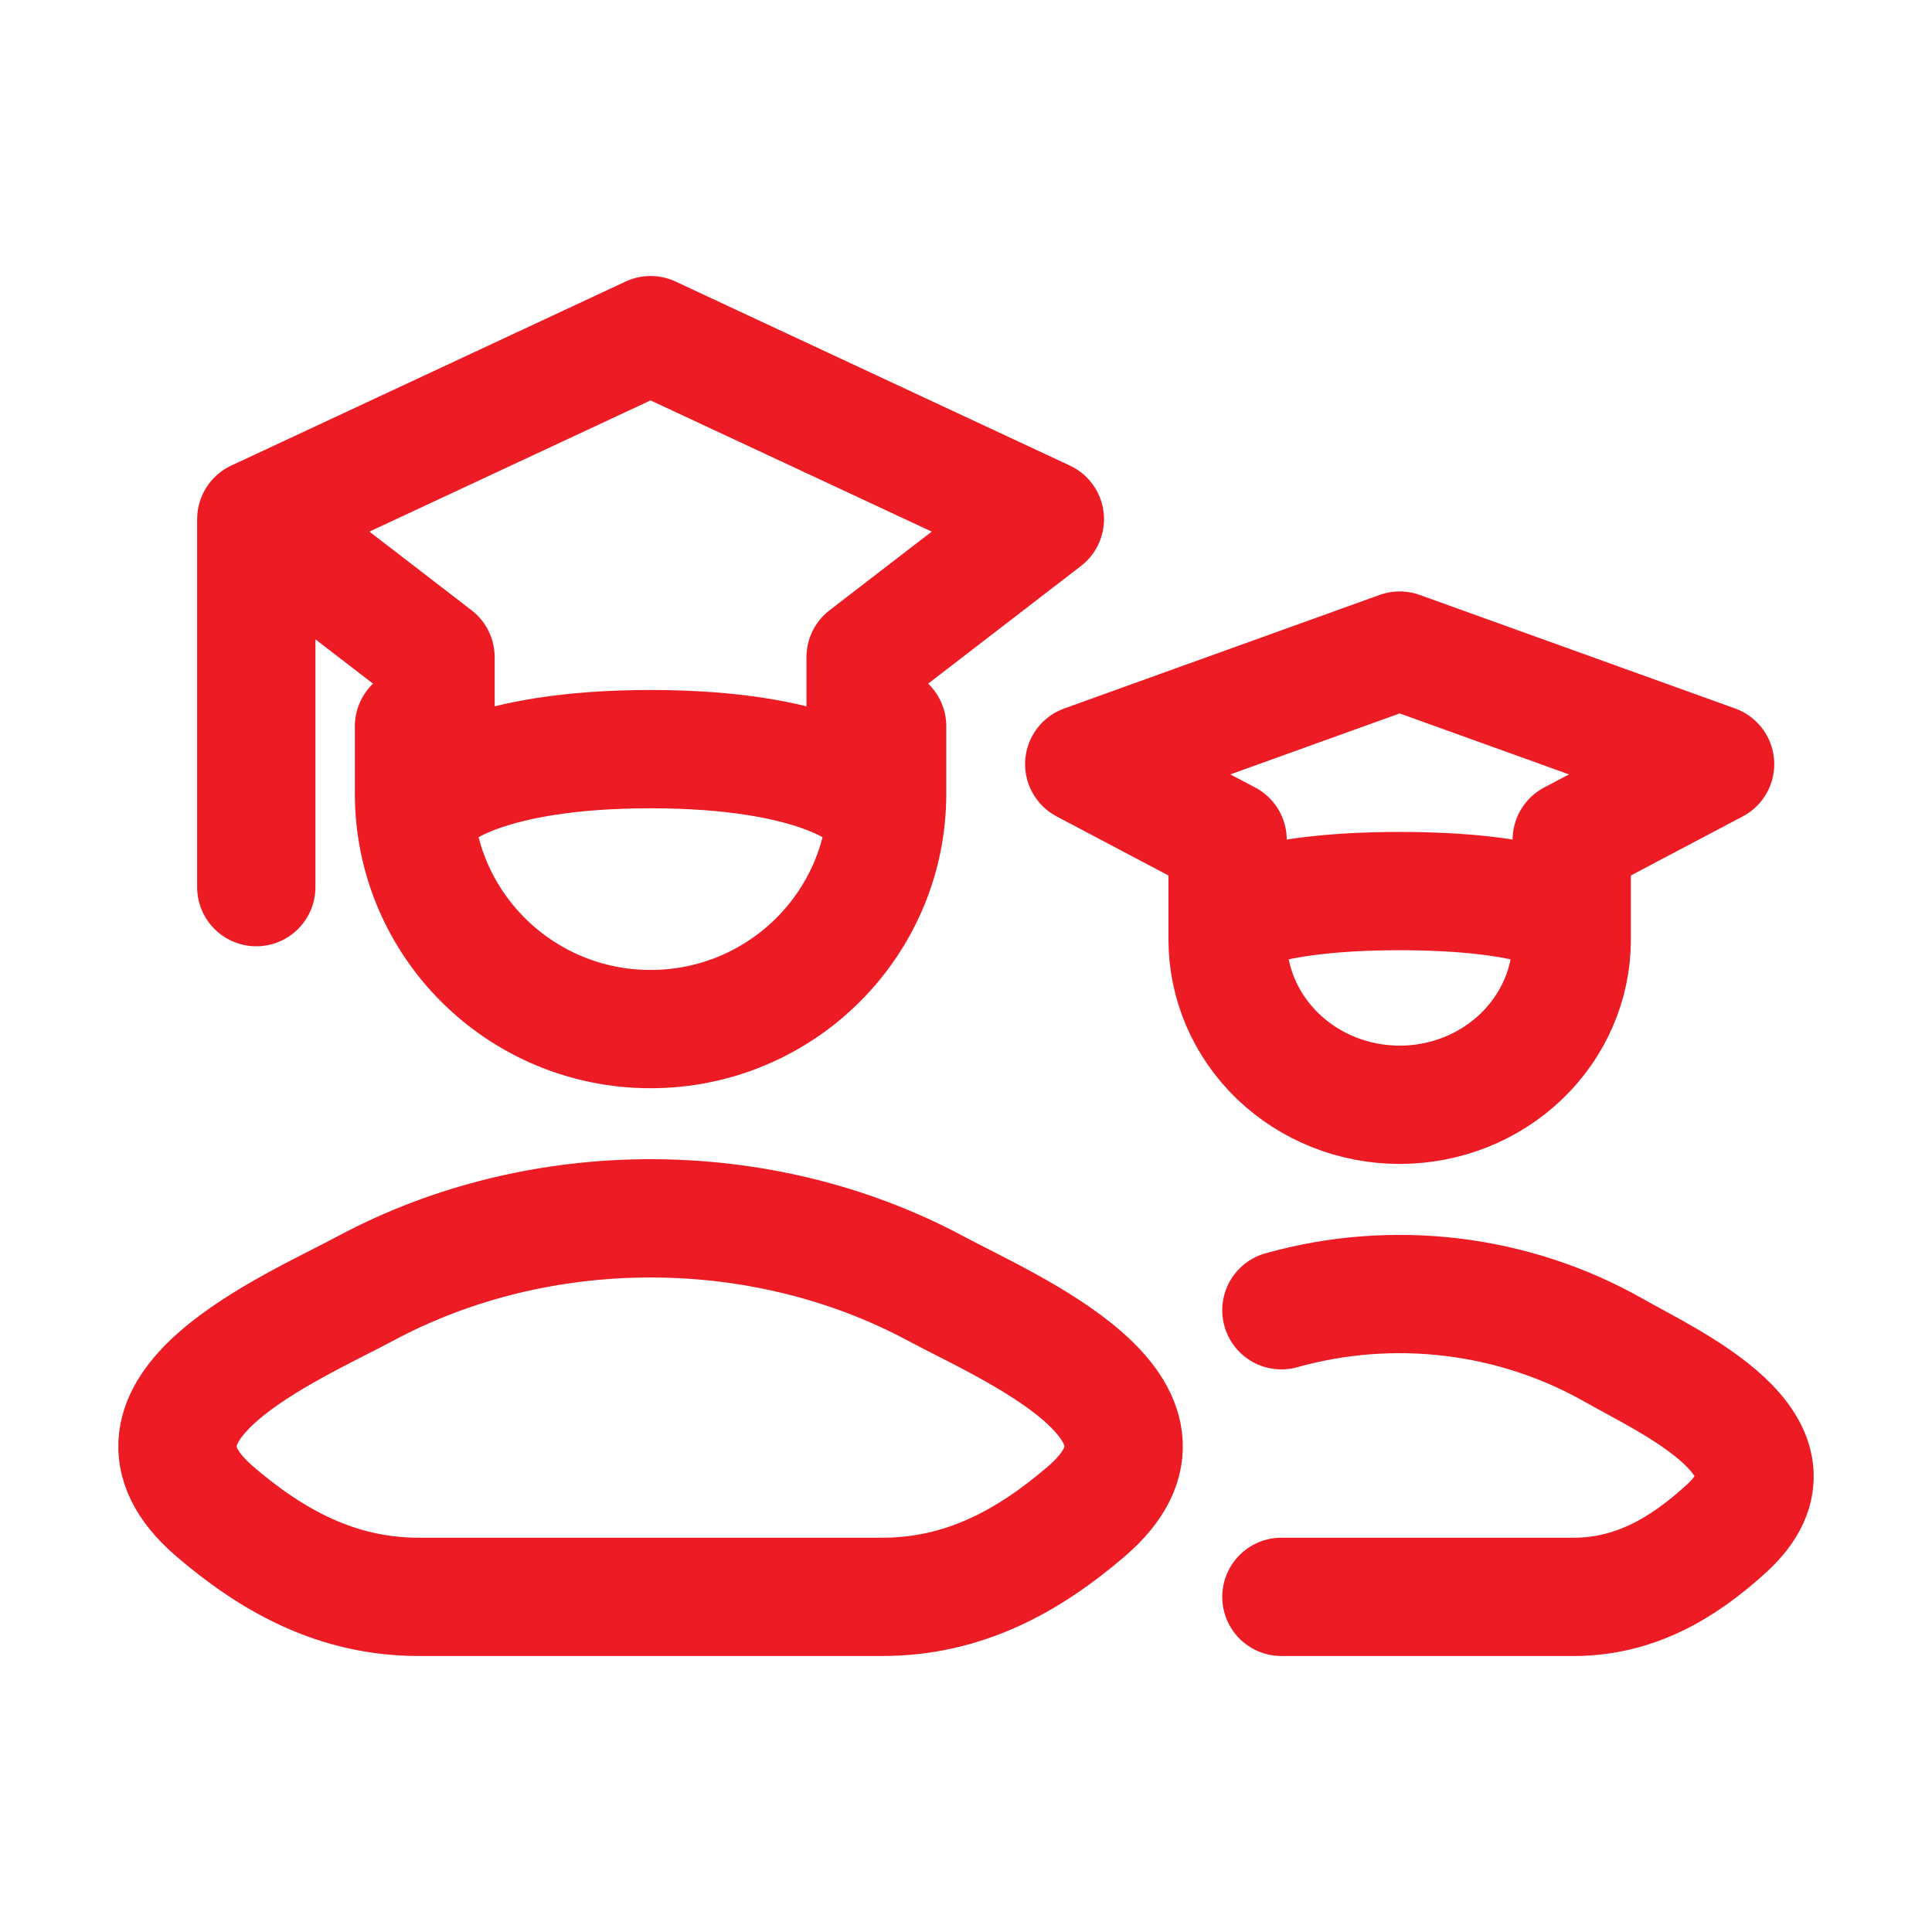 <svg width="49" height="49" viewBox="0 0 49 49" fill="none" xmlns="http://www.w3.org/2000/svg">
<g id="hugeicons:students">
<g id="Group">
<path id="Vector" d="M6.5 13.167L16.5 8.5L26.5 13.167L21.954 16.667V20.167C21.954 20.167 20.742 19 16.5 19C12.258 19 11.046 20.167 11.046 20.167V16.667L6.5 13.167ZM6.5 13.167V22.5" stroke="#ED1C24" stroke-width="3" stroke-linecap="round" stroke-linejoin="round"/>
<path id="Vector_2" d="M22.5 18.42V20.127C22.5 23.425 19.814 26.1 16.5 26.1C13.186 26.1 10.5 23.425 10.5 20.127V18.42M31.135 23.278C31.135 23.278 32.105 22.6 35.499 22.6C38.893 22.6 39.863 23.276 39.863 23.276M31.135 23.278V21.3L27.499 19.38L35.499 16.5L43.499 19.38L39.863 21.3V23.276M31.135 23.278V23.831C31.135 24.942 31.595 26.007 32.413 26.793C33.232 27.579 34.342 28.02 35.499 28.02C36.657 28.02 37.767 27.579 38.585 26.793C39.403 26.007 39.863 24.942 39.863 23.831V23.276M32.499 40.5H39.909C41.455 40.5 42.683 39.778 43.787 38.768C46.047 36.702 42.337 35.051 40.923 34.243C39.666 33.53 38.269 33.073 36.82 32.899C35.372 32.725 33.901 32.838 32.499 33.231M9.27 32.678C7.384 33.69 2.438 35.754 5.45 38.336C6.922 39.598 8.56 40.5 10.622 40.5H22.378C24.438 40.5 26.078 39.598 27.549 38.336C30.561 35.754 25.616 33.69 23.73 32.678C19.306 30.307 13.694 30.307 9.27 32.678Z" stroke="#ED1C24" stroke-width="3" stroke-linecap="round" stroke-linejoin="round"/>
</g>
</g>
</svg>
